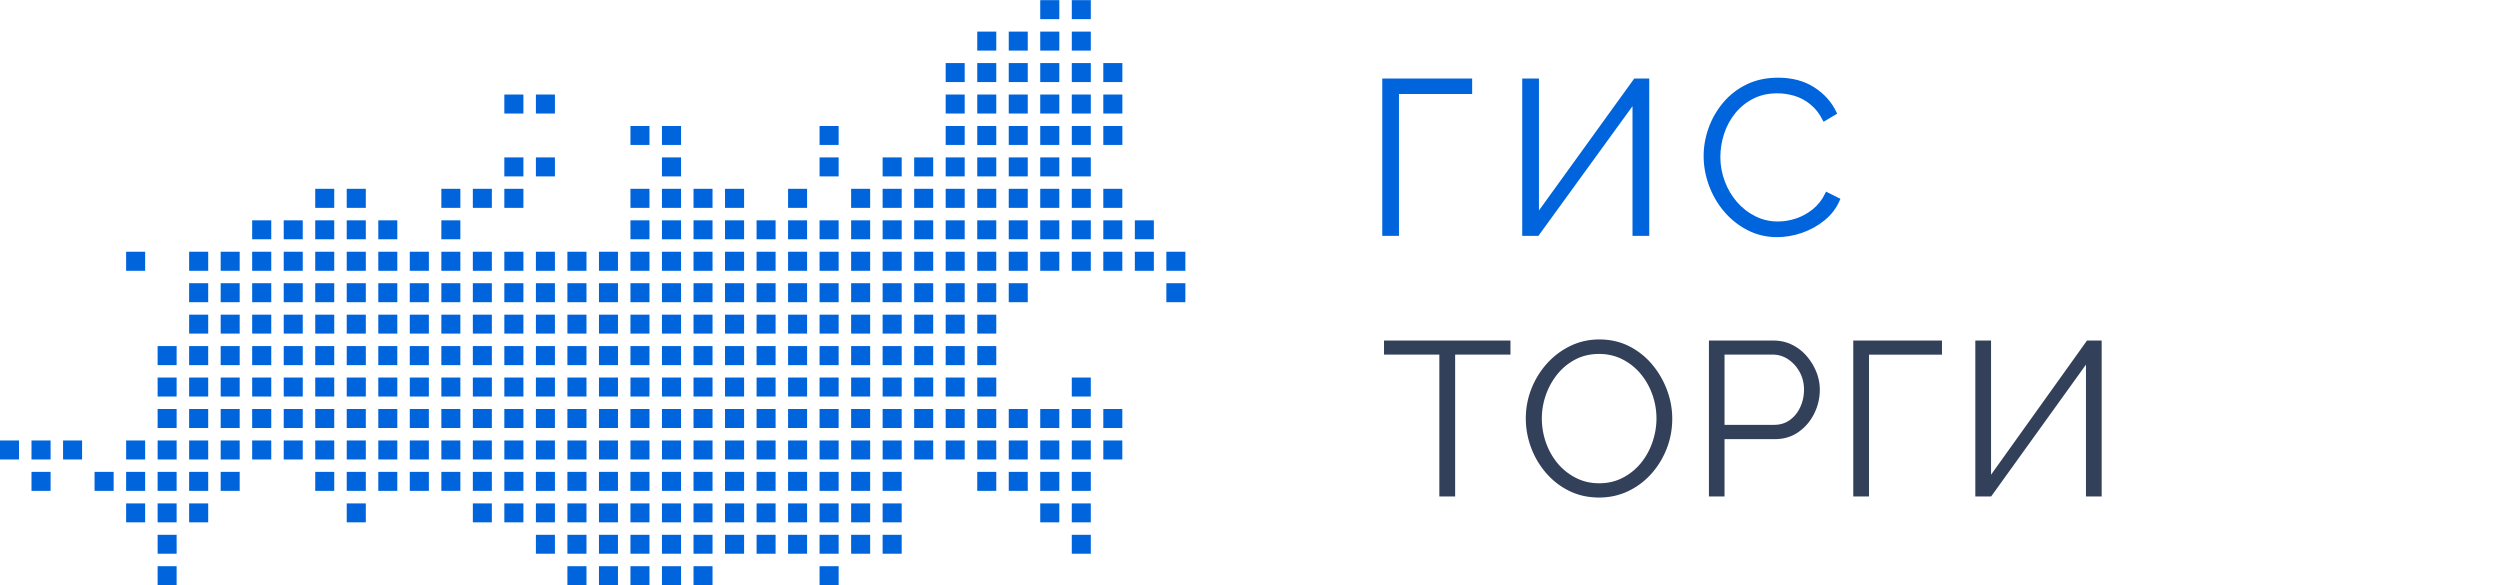 <svg xmlns="http://www.w3.org/2000/svg" xml:space="preserve" width="299" height="70" style="shape-rendering:geometricPrecision;text-rendering:geometricPrecision;image-rendering:optimizeQuality;fill-rule:evenodd;clip-rule:evenodd" viewBox="0 0 1651.19 386.53"><path d="M914.11 154.59V53.02h57.05v7.89h-48.33v93.68h-8.72zm92.44 0V53.02h8.73v89.55l64.68-89.55h8.16v101.57h-8.73V66.54l-63.9 88.05h-8.94zm119.82-51.5c0-6.2 1.07-12.28 3.22-18.24 2.14-5.96 5.27-11.4 9.37-16.31 4.1-4.91 9.13-8.82 15.09-11.73 5.96-2.91 12.76-4.36 20.38-4.36 9.06 0 16.81 2.07 23.25 6.22 6.44 4.15 11.18 9.46 14.24 15.95l-7.02 4.15c-2.28-4.48-5.12-8.09-8.51-10.8-3.38-2.72-7.01-4.65-10.87-5.8-3.86-1.14-7.75-1.71-11.66-1.71-6.2 0-11.71 1.24-16.52 3.72-4.82 2.48-8.89 5.79-12.23 9.94-3.34 4.15-5.84 8.8-7.51 13.95-1.67 5.14-2.51 10.34-2.51 15.59 0 5.72 1.01 11.23 3.01 16.52 2 5.29 4.77 9.97 8.3 14.02 3.53 4.05 7.67 7.27 12.44 9.66 4.77 2.38 9.92 3.57 15.45 3.57 4.01 0 8.06-.66 12.16-2 4.1-1.33 7.94-3.43 11.52-6.29 3.57-2.86 6.46-6.54 8.65-11.02l7.44 3.72c-2.19 5.06-5.48 9.35-9.87 12.88-4.39 3.53-9.25 6.2-14.59 8.01-5.34 1.81-10.64 2.72-15.88 2.72-6.87 0-13.21-1.51-19.03-4.51-5.81-3-10.84-7.01-15.09-12.02-4.24-5-7.51-10.63-9.8-16.88-2.29-6.25-3.43-12.56-3.43-18.95z" style="fill:#0065dd;fill-rule:nonzero;stroke:#0065dd;stroke-width:2.32;stroke-miterlimit:22.926"/><path d="M624.6 124.7v12.58h12.56V124.7zm0-62.3v12.57h12.56V62.4zM458.05 353.2v12.53h12.56V353.2zm-83.3 0v12.53h12.61V353.2zm333.14 0v12.53h12.56V353.2zm0-228.5v12.58h12.56V124.7zm20.81 0v12.58h12.56V124.7zM541.3 353.2v12.53h12.61V353.2zM208.2 124.7v12.58h12.56V124.7zm124.9-20.75v12.53h12.6v-12.53zm0 20.75v12.58h12.6V124.7zm333.15 0v12.58h12.56V124.7zm0-62.3v12.57h12.56V62.4zm41.64 0v12.57h12.56V62.4zM499.7 353.2v12.53h12.56V353.2zm-83.3 0v12.53h12.56V353.2zm166.55 0v12.53h12.6V353.2zm0-228.5v12.58h12.6V124.7zm0-20.75v12.53h12.6v-12.53zm-291.45 83.1v12.53h12.56v-12.53zm333.1 0v12.53h12.56v-12.53zm-166.55 0v12.53h12.56v-12.53zm-333.14 0v12.53h12.6v-12.53zm249.84 0v12.53h12.61v-12.53zm166.55 0v12.53h12.61v-12.53zm-333.1 0v12.53h12.56v-12.53zm124.9 0v12.53h12.6v-12.53zm0-124.65v12.57h12.6V62.4zm333.15 124.65v12.53h12.56v-12.53zm-166.55 0v12.53h12.56v-12.53zm-333.15 0v12.53h12.61v-12.53zm249.85 0v12.53h12.56v-12.53zm0-41.55v12.53h12.56V145.5zm166.55 41.55v12.53h12.6v-12.53zm-333.1 0v12.53h12.56v-12.53zm41.65-62.35v12.58h12.56V124.7zm353.94 0v12.58h12.57V124.7zm0-62.3v12.57h12.57V62.4zM478.85 353.2v12.53h12.6V353.2zm-83.25 0v12.53h12.56V353.2zm166.54 0v12.53h12.57V353.2zm0-228.5v12.58h12.57V124.7zm-333.14 0v12.58h12.61V124.7zm124.95-20.75v12.53h12.56v-12.53zm0 249.25v12.53h12.56V353.2zm333.1-228.5v12.58h12.6V124.7zm0-62.3v12.57h12.6V62.4zm41.65 0v12.57h12.6V62.4zm0-20.75v12.53h12.6V41.65zM520.5 353.2v12.53h12.56V353.2zm0-228.5v12.58h12.56V124.7zm-83.3 228.5v12.53h12.61V353.2zm0-228.5v12.58h12.61V124.7zm20.85 0v12.58h12.56V124.7zm-20.85-20.75v12.53h12.61v-12.53zm166.59 20.75v12.58h12.56V124.7zM312.3 187.05v12.53h12.56v-12.53zm333.14 0v12.53h12.57v-12.53zm-166.59 0v12.53h12.6v-12.53zm-333.1 0v12.53h12.56v-12.53zm249.85 0v12.53h12.56v-12.53zm166.54 0v12.53h12.57v-12.53zm-333.14 0v12.53h12.61v-12.53zm124.95 0v12.53h12.56v-12.53zm0-124.65v12.57h12.56V62.4zM520.5 187.05v12.53h12.56v-12.53zm-333.11 0v12.53h12.57v-12.53zm249.81 0v12.53h12.61v-12.53zm166.59 0v12.53h12.56v-12.53zm-333.14 0v12.53h12.61v-12.53zm20.85 83.05v12.58h12.56V270.1zm333.1 0v12.58h12.56V270.1zm-166.55 0v12.58h12.56V270.1zm-333.14 0v12.58h12.6V270.1zm249.84 0v12.58h12.61V270.1zm333.14 0v12.58h12.56V270.1zm0-20.75v12.53h12.56v-12.53zM541.3 270.1v12.58h12.61V270.1zm-333.1 0v12.58h12.56V270.1zm124.9 0v12.58h12.6V270.1zm166.6 0v12.58h12.56V270.1zm-333.15 0v12.58h12.61V270.1zm0 20.8v12.53h12.61V290.9zm249.85-20.8v12.58h12.56V270.1zm166.55 0v12.58h12.6V270.1zm-333.1 0v12.58h12.56V270.1zm62.45 0v12.58h12.56V270.1zm333.14 0v12.58h12.57V270.1zm-166.59 0v12.58h12.6V270.1zm-333.1 0v12.58h12.56V270.1zm249.85 0v12.58h12.56V270.1zm333.1 0v12.58h12.56V270.1zm-166.56 0v12.58h12.57V270.1zm-333.14 0v12.58h12.61V270.1zm124.95 0v12.58h12.56V270.1zm333.1 0v12.58h12.6V270.1zm-20.8 0v12.58h12.56V270.1zm-145.75 0v12.58h12.56V270.1zm-333.11 0v12.58h12.57V270.1zm0 20.8v12.53h12.57V290.9zm249.81-20.8v12.58h12.61V270.1zm-333.1 0v12.58h12.56V270.1zm499.69 0v12.58h12.56V270.1zm-333.14 0v12.58h12.61V270.1zm20.85 41.55v12.54h12.56v-12.54zM624.6 83.19v12.54h12.56V83.19zM458.05 311.65v12.54h12.56v-12.54zm0 62.31v12.57h12.56v-12.57zm-333.14-62.31v12.54h12.6v-12.54zm20.84 0v12.54h12.56v-12.54zm229 0v12.54h12.61v-12.54zm0 62.31v12.57h12.61v-12.57zm333.14-62.31v12.54h12.56v-12.54zm-166.59 0v12.54h12.61v-12.54zm0 62.31v12.57h12.61v-12.57zm-333.1-62.31v12.54h12.56v-12.54zm124.9 0v12.54h12.6v-12.54zm333.15 0v12.54h12.56v-12.54zm0-228.46v12.54h12.56V83.19zm41.64 0v12.54h12.56V83.19zm-41.64-62.34v12.57h12.56V20.85zm41.64 0v12.57h12.56V20.85zm0-20.76v12.54h12.56V.09zM499.7 311.65v12.54h12.56v-12.54zm-83.3 0v12.54h12.56v-12.54zm0 62.31v12.57h12.56v-12.57zM83.3 311.65v12.54h12.56v-12.54zm-20.85 0v12.54h12.61v-12.54zm520.5 0v12.54h12.6v-12.54zm-333.1 0v12.54h12.56v-12.54zM624.6 145.5v12.53h12.56V145.5zm-166.55 0v12.53h12.56V145.5zm249.84 0v12.53h12.56V145.5zm20.81 0v12.53h12.56V145.5zm20.84 0v12.53h12.56V145.5zm-20.84 20.75v12.58h12.56v-12.58zm20.84 0v12.58h12.56v-12.58zM208.2 145.5v12.53h12.56V145.5zm458.05 0v12.53h12.56V145.5zm20.8 0v12.53h12.6V145.5zm-187.35 0v12.53h12.56V145.5zm-20.85 0v12.53h12.6V145.5zm-312.3 0v12.53h12.61V145.5zm416.4 0v12.53h12.6V145.5zm-333.1 0v12.53h12.56V145.5zm62.45 166.15v12.54h12.56v-12.54zm333.14 0v12.54h12.57v-12.54zm0-228.46v12.54h12.57V83.19zm0-62.34v12.57h12.57V20.85zm41.61 0v12.57h12.6V20.85zm0-20.76v12.54h12.6V.09zm-208.2 311.56v12.54h12.6v-12.54zm-83.25 0v12.54h12.56v-12.54zm0 62.31v12.57h12.56v-12.57zm166.54-62.31v12.54h12.57v-12.54zm-333.14 0v12.54h12.61v-12.54zm124.95 0v12.54h12.56v-12.54zm333.1 0v12.54h12.6v-12.54zm0-228.46v12.54h12.6V83.19zm41.65 0v12.54h12.6V83.19zM520.5 311.65v12.54h12.56v-12.54zm-83.3 0v12.54h12.61v-12.54zm0 62.31v12.57h12.61v-12.57zm-333.1-62.31v12.54h12.56v-12.54zm0 62.31v12.57h12.56v-12.57zm166.55-62.31v12.54h12.61v-12.54zM291.5 145.5v12.53h12.56V145.5zm353.94 0v12.53h12.57V145.5zm124.9 20.75v12.58h12.56v-12.58zm-208.2-20.75v12.53h12.57V145.5zm-333.14 0v12.53h12.61V145.5zm-41.61 0v12.53h12.57V145.5zm249.81 0v12.53h12.61V145.5zm166.59 0v12.53h12.56V145.5zM291.5 228.55v12.58h12.56v-12.58zm333.1 0v12.58h12.56v-12.58zm-166.55 0v12.58h12.56v-12.58zm-333.14 0v12.58h12.6v-12.58zm249.84 0v12.58h12.61v-12.58zm166.55 0v12.58h12.61v-12.58zm-333.1 0v12.58h12.56v-12.58zm124.9 0v12.58h12.6v-12.58zm166.6 0v12.58h12.56v-12.58zm-333.15 0v12.58h12.61v-12.58zm249.85 0v12.58h12.56v-12.58zm166.55 0v12.58h12.6v-12.58zm-478.85 0v12.58h12.56v-12.58zm145.75 0v12.58h12.56v-12.58zm62.45 0v12.58h12.56v-12.58zm333.14 0v12.58h12.57v-12.58zm-166.59 0v12.58h12.6v-12.58zm-333.1 0v12.58h12.56v-12.58zm249.85 0v12.58h12.56v-12.58zm166.54 0v12.58h12.57v-12.58zm-333.14 0v12.58h12.61v-12.58zm124.95 0v12.58h12.56v-12.58zm166.55 0v12.58h12.56v-12.58zm-333.11 0v12.58h12.57v-12.58zM20.8 311.65v12.54h12.61v-12.54zm416.4-83.1v12.58h12.61v-12.58zm166.59 0v12.58h12.56v-12.58zm-333.14 0v12.58h12.61v-12.58zm353.95-124.6v12.53h12.56v-12.53zm0-62.3v12.53h12.56V41.65zm-166.55 290.8v12.53h12.56v-12.53zm-83.3 0v12.53h12.61v-12.53zm333.14 0v12.53h12.56v-12.53zm0-228.5v12.53h12.56v-12.53zM541.3 332.45v12.53h12.61v-12.53zm0-228.5v12.53h12.61v-12.53zm0-20.76v12.54h12.61V83.19zM333.1 332.45v12.53h12.6v-12.53zm333.15-228.5v12.53h12.56v-12.53zm0-62.3v12.53h12.56V41.65zm41.64 0v12.53h12.56V41.65zM499.7 332.45v12.53h12.56v-12.53zm-83.3 0v12.53h12.56v-12.53zm-333.1 0v12.53h12.56v-12.53zm499.65 0v12.53h12.6v-12.53zM291.5 166.25v12.58h12.56v-12.58zm333.1 0v12.58h12.56v-12.58zm-166.55 0v12.58h12.56v-12.58zm-83.3 0v12.58h12.61v-12.58zm333.14 0v12.58h12.56v-12.58zm-166.59 0v12.58h12.61v-12.58zm0-20.75v12.53h12.61V145.5zm-333.1 20.75v12.58h12.56v-12.58zm124.9 0v12.58h12.6v-12.58zm333.15 0v12.58h12.56v-12.58zm20.8 0v12.58h12.6v-12.58zm-187.35 0v12.58h12.56v-12.58zm-333.15 0v12.58h12.61v-12.58zm249.85 0v12.58h12.56v-12.58zm0-41.55v12.58h12.56V124.7zm0-41.51v12.54h12.56V83.19zm166.55 83.06v12.58h12.6v-12.58zm-333.1 0v12.58h12.56v-12.58zm62.45 166.2v12.53h12.56v-12.53zm333.14-228.5v12.53h12.57v-12.53zm0-62.3v12.53h12.57V41.65zm41.61 0v12.53h12.6V41.65zm-208.2 290.8v12.53h12.6v-12.53zm-83.25 0v12.53h12.56v-12.53zm166.54 0v12.53h12.57v-12.53zm-333.14 0v12.53h12.61v-12.53zm124.95 0v12.53h12.56v-12.53zm333.1 0v12.53h12.6v-12.53zm0-228.5v12.53h12.6v-12.53zM520.5 332.45v12.53h12.56v-12.53zm-83.3 0v12.53h12.61v-12.53zm0-249.26v12.54h12.61V83.19zM104.1 332.45v12.53h12.56v-12.53zm499.69-228.5v12.53h12.56v-12.53zm-291.49 62.3v12.58h12.56v-12.58zm0-41.55v12.58h12.56V124.7zm333.14 41.55v12.58h12.57v-12.58zm-166.59 0v12.58h12.6v-12.58zm0-41.55v12.58h12.6V124.7zm-333.1 41.55v12.58h12.56v-12.58zm249.85 0v12.58h12.56v-12.58zm374.74 20.8v12.53h12.56v-12.53zm-208.2-20.8v12.58h12.57v-12.58zm-333.14 0v12.58h12.61v-12.58zm-145.7 0v12.58h12.56v-12.58zm270.65 0v12.58h12.56v-12.58zm166.55 0v12.58h12.56v-12.58zm0-20.75v12.53h12.56V145.5zm-333.11 20.75v12.58h12.57v-12.58zm249.81 0v12.58h12.61v-12.58zm166.59 0v12.58h12.56v-12.58zm-333.14 0v12.58h12.61v-12.58zm-145.74 0v12.58h12.6v-12.58zm166.59 83.1v12.53h12.56v-12.53zm333.1 0v12.53h12.56v-12.53zm-166.55 0v12.53h12.56v-12.53zm-333.14 0v12.53h12.6v-12.53zm0 83.1v12.53h12.6v-12.53zm249.84-83.1v12.53h12.61v-12.53zm166.55 0v12.53h12.61v-12.53zm-333.1 0v12.53h12.56v-12.53zm124.9 0v12.53h12.6v-12.53zm166.6 0v12.53h12.56v-12.53zm-333.15 0v12.53h12.61v-12.53zm249.85 0v12.53h12.56v-12.53zm166.55 0v12.53h12.6v-12.53zm-478.85 0v12.53h12.56v-12.53zm145.75 0v12.53h12.56v-12.53zm62.45 0v12.53h12.56v-12.53zm333.14 0v12.53h12.57v-12.53zm-166.59 0v12.53h12.6v-12.53zm-333.1 0v12.53h12.56v-12.53zm249.85 0v12.53h12.56v-12.53zm166.54 0v12.53h12.57v-12.53zm-333.14 0v12.53h12.61v-12.53zm124.95 0v12.53h12.56v-12.53zm166.55 0v12.53h12.56v-12.53zm-333.11 0v12.53h12.57v-12.53zm249.81 0v12.53h12.61v-12.53zm166.59 0v12.53h12.56v-12.53zm-333.14 0v12.53h12.61v-12.53zm20.85 41.55v12.53h12.56V290.9zm333.1 0v12.53h12.56V290.9zm-166.55 0v12.53h12.56V290.9zm-333.14 0v12.53h12.6V290.9zm249.84 0v12.53h12.61V290.9zm333.14 0v12.53h12.56V290.9zm-166.59 0v12.53h12.61V290.9zm-333.1 0v12.53h12.56V290.9zm124.9 0v12.53h12.6V290.9zm333.15 0v12.53h12.56V290.9zm-166.55 0v12.53h12.56V290.9zm-83.3 0v12.53h12.56V290.9zm-333.1 0v12.53h12.56V290.9zm499.65 0v12.53h12.6V290.9zm-333.1 0v12.53h12.56V290.9zm62.45 0v12.53h12.56V290.9zm333.14 0v12.53h12.57V290.9zm-166.59 0v12.53h12.6V290.9zm-333.1 0v12.53h12.56V290.9zm249.85 0v12.53h12.56V290.9zm333.1 0v12.53h12.56V290.9zm-166.56 0v12.53h12.57V290.9zm-333.14 0v12.53h12.61V290.9zm124.95 0v12.53h12.56V290.9zm333.1 0v12.53h12.6V290.9zm-166.55 0v12.53h12.56V290.9zm-83.3 0v12.53h12.61V290.9zm-333.1 0v12.53h12.56V290.9zm0 62.3v12.53h12.56V353.2zm499.69-62.3v12.53h12.56V290.9zm-333.14 0v12.53h12.61V290.9zm20.85-83.1v12.53h12.56V207.8zm333.1 0v12.53h12.56V207.8zm-166.55 0v12.53h12.56V207.8zm-333.14 0v12.53h12.6V207.8zm249.84 0v12.53h12.61V207.8zm166.55 0v12.53h12.61V207.8zm-333.1 0v12.53h12.56V207.8zM41.65 290.9v12.53h12.56V290.9zm291.45-83.1v12.53h12.6V207.8zm166.6 0v12.53h12.56V207.8zm-333.15 0v12.53h12.61V207.8zM0 290.9v12.53h12.56V290.9zm416.4-83.1v12.53h12.56V207.8zm166.55 0v12.53h12.6V207.8zm-333.1 0v12.53h12.56V207.8zm62.45 0v12.53h12.56V207.8zm333.14 0v12.53h12.57V207.8zm-166.59 0v12.53h12.6V207.8zm-333.1 0v12.53h12.56V207.8zm249.85 0v12.53h12.56V207.8zm166.54 0v12.53h12.57V207.8zm-333.14 0v12.53h12.61V207.8zm124.95 0v12.53h12.56V207.8zm166.55 0v12.53h12.56V207.8zm-333.11 0v12.53h12.57V207.8zM20.8 290.9v12.53h12.61V290.9zm416.4-83.1v12.53h12.61V207.8zm166.59 0v12.53h12.56V207.8zm-333.14 0v12.53h12.61V207.8z" style="fill:#0065dd"/><path style="fill:none" d="M845.73 0h805.46v362.46H845.73z"/><path d="M985.18 154.19v10.13h-71.07L983.69 62.8v10.19H925v33.35h47.08v10.12H925v37.73m156.53 10.13V82.41l-62.38 81.91h-9.41V62.8h10.91v81.98l62.29-81.98h9.42v101.52" style="fill:none;fill-rule:nonzero"/><path d="M997.63 234.19h-36.54v93.68h-10.44v-93.68h-36.54v-9.28h83.52v9.28zm58.57 94.4c-7.25 0-13.83-1.45-19.72-4.35-5.9-2.9-11-6.84-15.3-11.82a54.684 54.684 0 0 1-9.94-16.82c-2.32-6.24-3.48-12.64-3.48-19.21 0-6.86 1.24-13.42 3.7-19.65 2.47-6.23 5.9-11.79 10.3-16.68 4.4-4.88 9.54-8.75 15.44-11.6 5.9-2.85 12.28-4.28 19.14-4.28 7.25 0 13.83 1.51 19.72 4.5 5.9 3 10.95 7.01 15.16 12.04 4.2 5.02 7.46 10.63 9.78 16.82 2.32 6.18 3.48 12.52 3.48 18.99 0 6.87-1.2 13.42-3.62 19.65-2.42 6.24-5.8 11.79-10.15 16.68a48.181 48.181 0 0 1-15.37 11.53c-5.9 2.8-12.28 4.2-19.14 4.2zm-37.85-52.2c0 5.51.92 10.85 2.75 16.02 1.84 5.17 4.43 9.74 7.76 13.7 3.34 3.97 7.33 7.13 11.97 9.5 4.64 2.37 9.76 3.56 15.37 3.56 5.8 0 11.04-1.24 15.73-3.7 4.69-2.47 8.68-5.73 11.96-9.79 3.29-4.06 5.8-8.65 7.54-13.78 1.74-5.12 2.62-10.29 2.62-15.51 0-5.51-.92-10.83-2.76-15.95-1.84-5.12-4.45-9.69-7.83-13.71-3.38-4.01-7.4-7.17-12.04-9.49-4.64-2.32-9.71-3.48-15.22-3.48-5.8 0-11.02 1.2-15.66 3.62-4.64 2.42-8.61 5.66-11.89 9.72-3.29 4.06-5.83 8.63-7.62 13.7a46.554 46.554 0 0 0-2.68 15.59zm110.36 51.48V224.91h42.63c4.45 0 8.53.92 12.25 2.76a30.18 30.18 0 0 1 9.65 7.46c2.71 3.15 4.83 6.63 6.38 10.44 1.55 3.82 2.32 7.76 2.32 11.82 0 5.51-1.23 10.76-3.7 15.74-2.46 4.97-5.92 9.04-10.37 12.18-4.44 3.14-9.66 4.71-15.66 4.71h-33.2v37.85h-10.3zm10.3-47.28h32.62c4.06 0 7.57-1.06 10.52-3.19 2.95-2.12 5.24-4.98 6.88-8.55 1.65-3.58 2.47-7.4 2.47-11.46 0-4.35-.97-8.26-2.9-11.74-1.93-3.48-4.45-6.26-7.54-8.34s-6.53-3.12-10.3-3.12h-31.75v46.4zm85.03 47.28V224.91h58.58v9.31h-48.19v93.65h-10.39zm80.61 0V224.91h10.39v88.6l63.37-88.6h9.69v102.96h-10.37v-87.06l-62.62 87.06h-10.46z" style="fill:#334059;fill-rule:nonzero"/></svg>